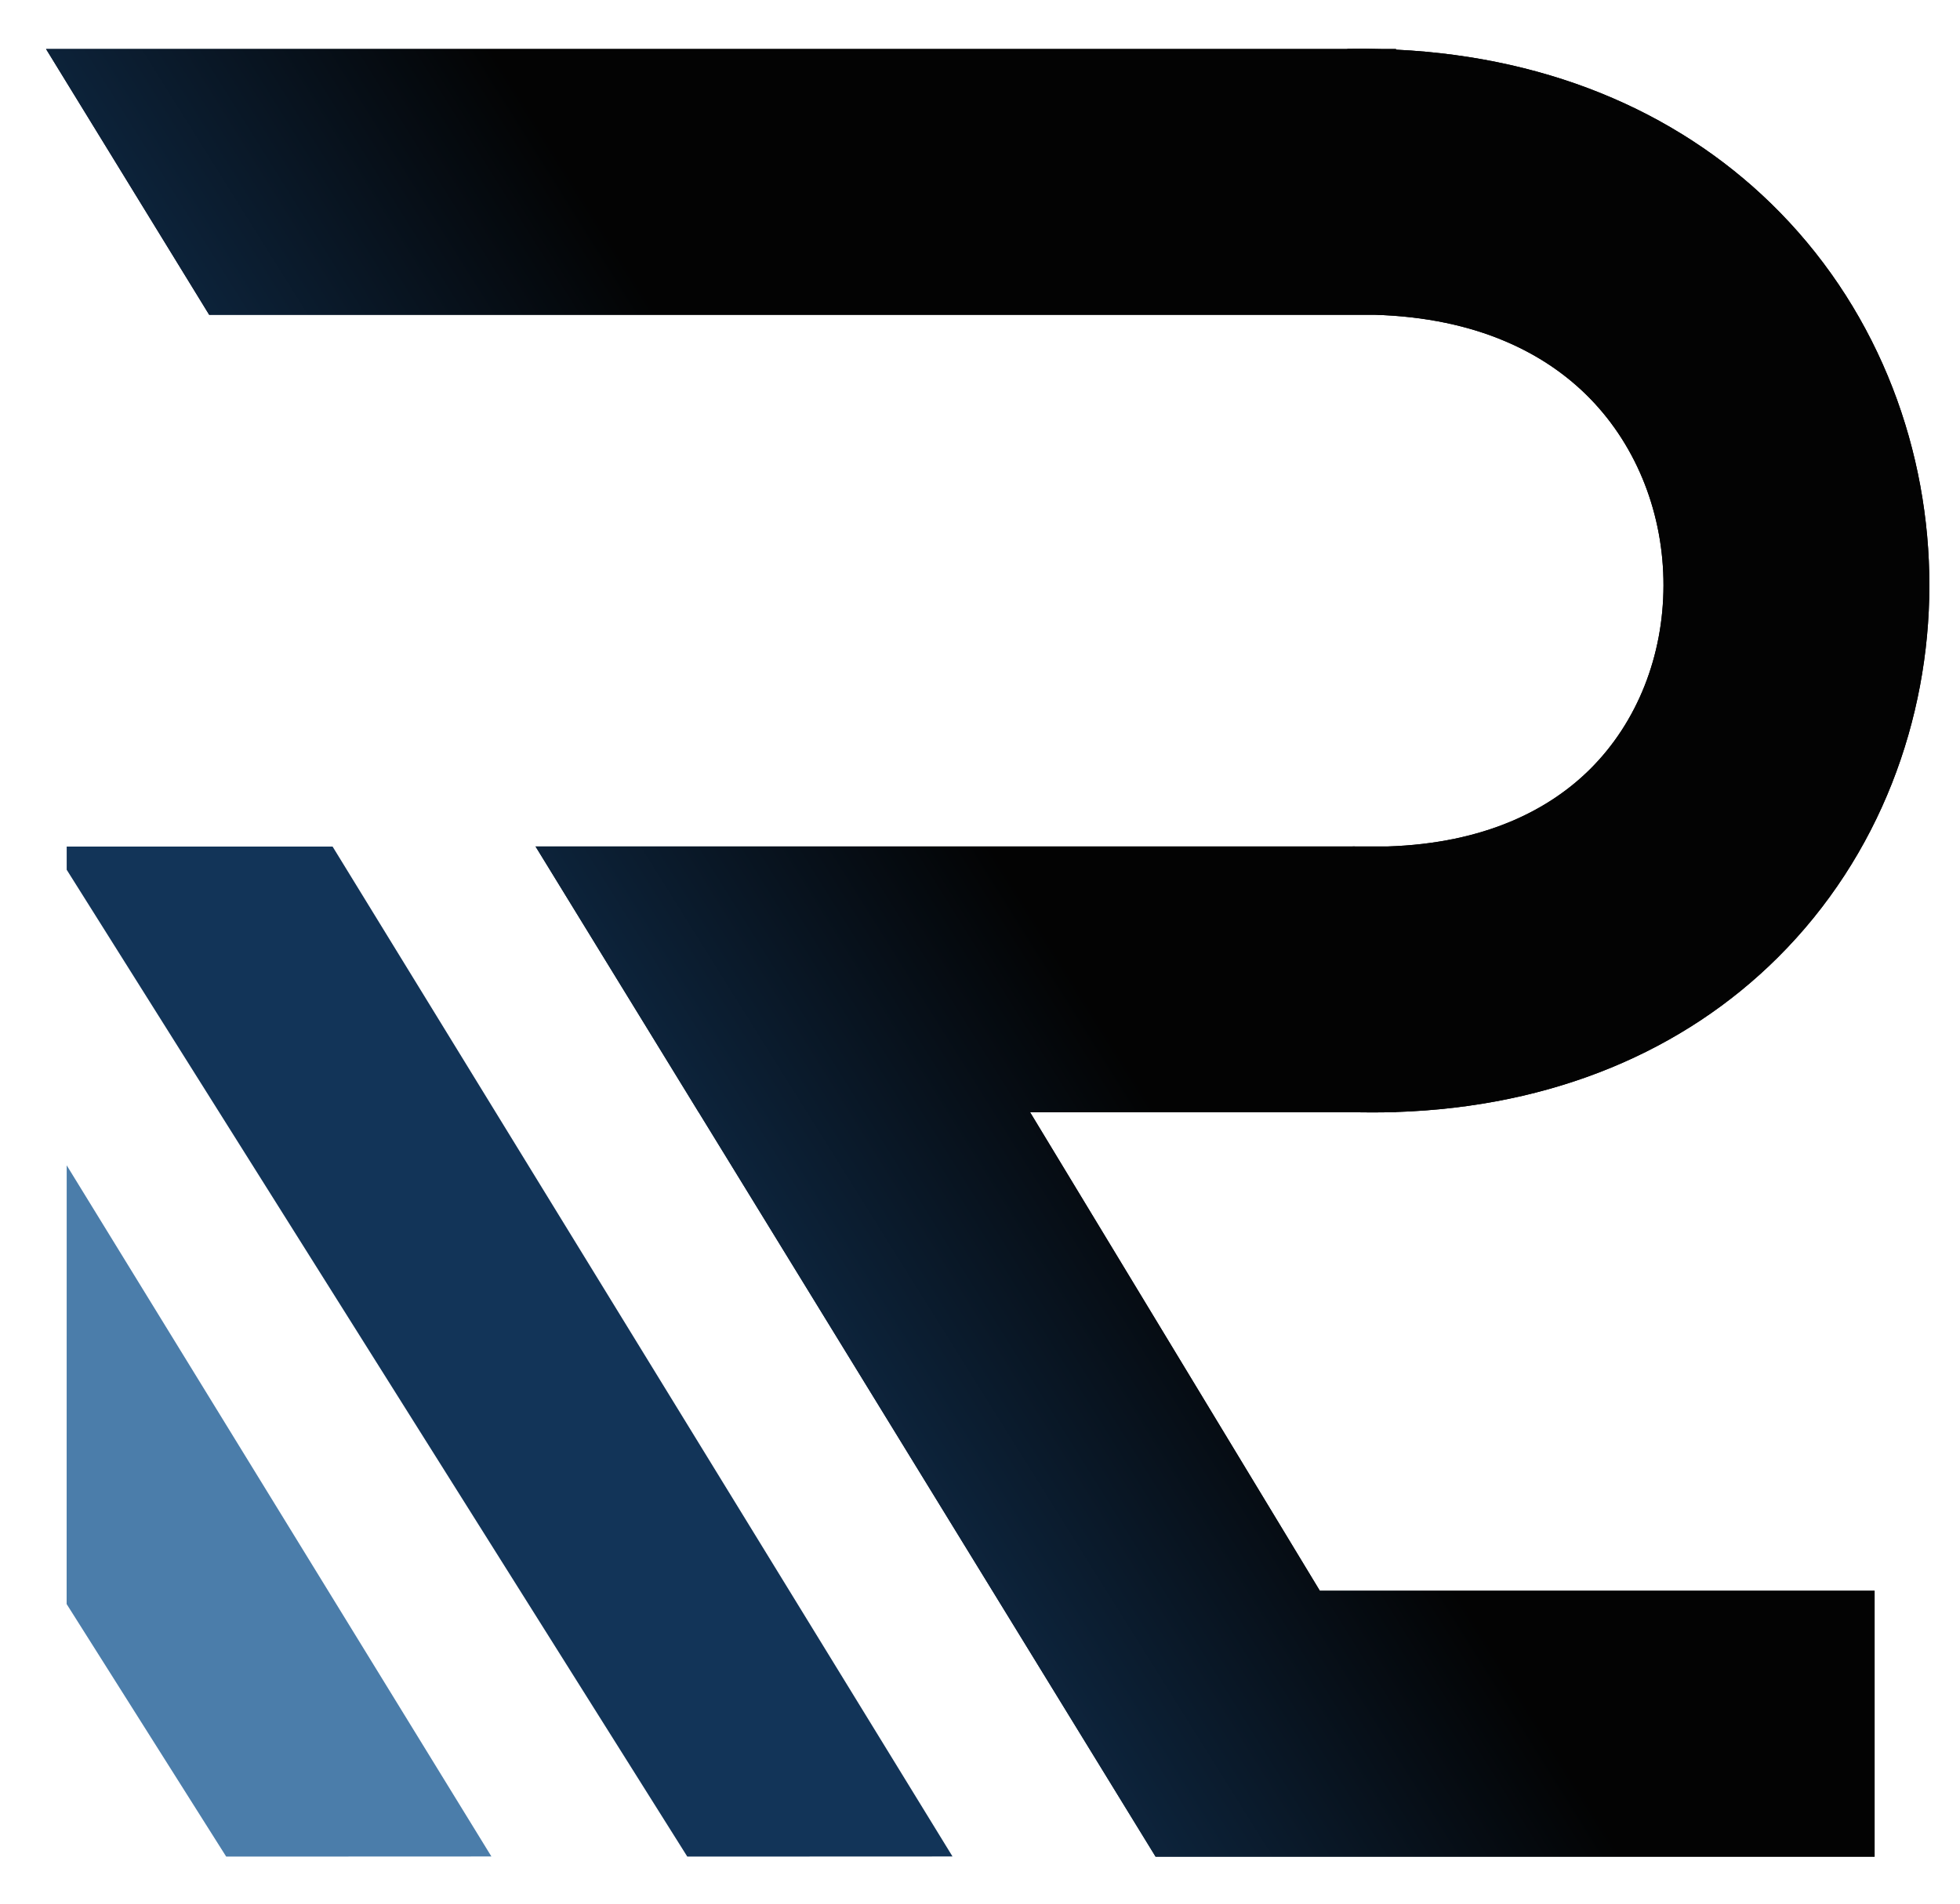 <svg width="35" height="34" viewBox="0 0 35 34" fill="none" xmlns="http://www.w3.org/2000/svg">
<g clip-path="url(#clip0_377_38)">
<g clip-path="url(#clip1_377_38)">
<path d="M24.661 0.875H24.929V0.887C27.78 1.025 30.12 2.091 31.785 3.794C33.586 5.636 34.456 8.077 34.453 10.462C34.45 12.848 33.572 15.284 31.746 17.101C30.076 18.763 27.747 19.769 24.929 19.861V19.866H24.775C24.598 19.869 24.419 19.869 24.238 19.866H18.395L23.569 28.412H33.475V33.16H20.635L12.477 19.866H12.476L9.563 15.118H24.156V15.117C24.174 15.117 24.193 15.117 24.211 15.118H24.782C26.516 15.061 27.666 14.462 28.396 13.736C29.242 12.894 29.703 11.708 29.705 10.457C29.707 9.205 29.248 7.992 28.39 7.114C27.616 6.322 26.391 5.675 24.542 5.622H3.735L0.822 0.875H24.06V0.872C24.262 0.868 24.463 0.869 24.661 0.875Z" fill="url(#paint0_linear_377_38)"/>
<path d="M24.661 0.875H24.929V0.887C27.78 1.025 30.12 2.091 31.785 3.794C33.586 5.636 34.456 8.077 34.453 10.462C34.45 12.848 33.572 15.284 31.746 17.101C30.076 18.763 27.747 19.769 24.929 19.861V19.866H24.775C24.598 19.869 24.419 19.869 24.238 19.866H18.395L23.569 28.412H33.475V33.16H20.635L12.477 19.866H12.476L9.563 15.118H24.156V15.117C24.174 15.117 24.193 15.117 24.211 15.118H24.782C26.516 15.061 27.666 14.462 28.396 13.736C29.242 12.894 29.703 11.708 29.705 10.457C29.707 9.205 29.248 7.992 28.39 7.114C27.616 6.322 26.391 5.675 24.542 5.622H3.735L0.822 0.875H24.06V0.872C24.262 0.868 24.463 0.869 24.661 0.875Z" fill="url(#paint1_linear_377_38)"/>
<path d="M1.191 15.534L1.191 15.12L5.939 15.12L17.009 33.157L12.273 33.159L1.191 15.534Z" fill="#123458"/>
<path d="M1.19 28.649L1.191 20.813L8.775 33.157L4.039 33.159L1.19 28.649Z" fill="#4B7DAA"/>
</g>
</g>
<defs>
<linearGradient id="paint0_linear_377_38" x1="17.992" y1="15.57" x2="8.976" y2="21.211" gradientUnits="userSpaceOnUse">
<stop stop-color="#030303"/>
<stop offset="1" stop-color="#123458"/>
</linearGradient>
<linearGradient id="paint1_linear_377_38" x1="17.992" y1="15.57" x2="8.976" y2="21.211" gradientUnits="userSpaceOnUse">
<stop stop-color="#030303"/>
<stop offset="1" stop-color="#123458"/>
</linearGradient>
<clipPath id="clip0_377_38">
<rect width="35" height="34" fill="white"/>
</clipPath>
<clipPath id="clip1_377_38">
<rect width="35.112" height="34" fill="white"/>
</clipPath>
</defs>
</svg>
